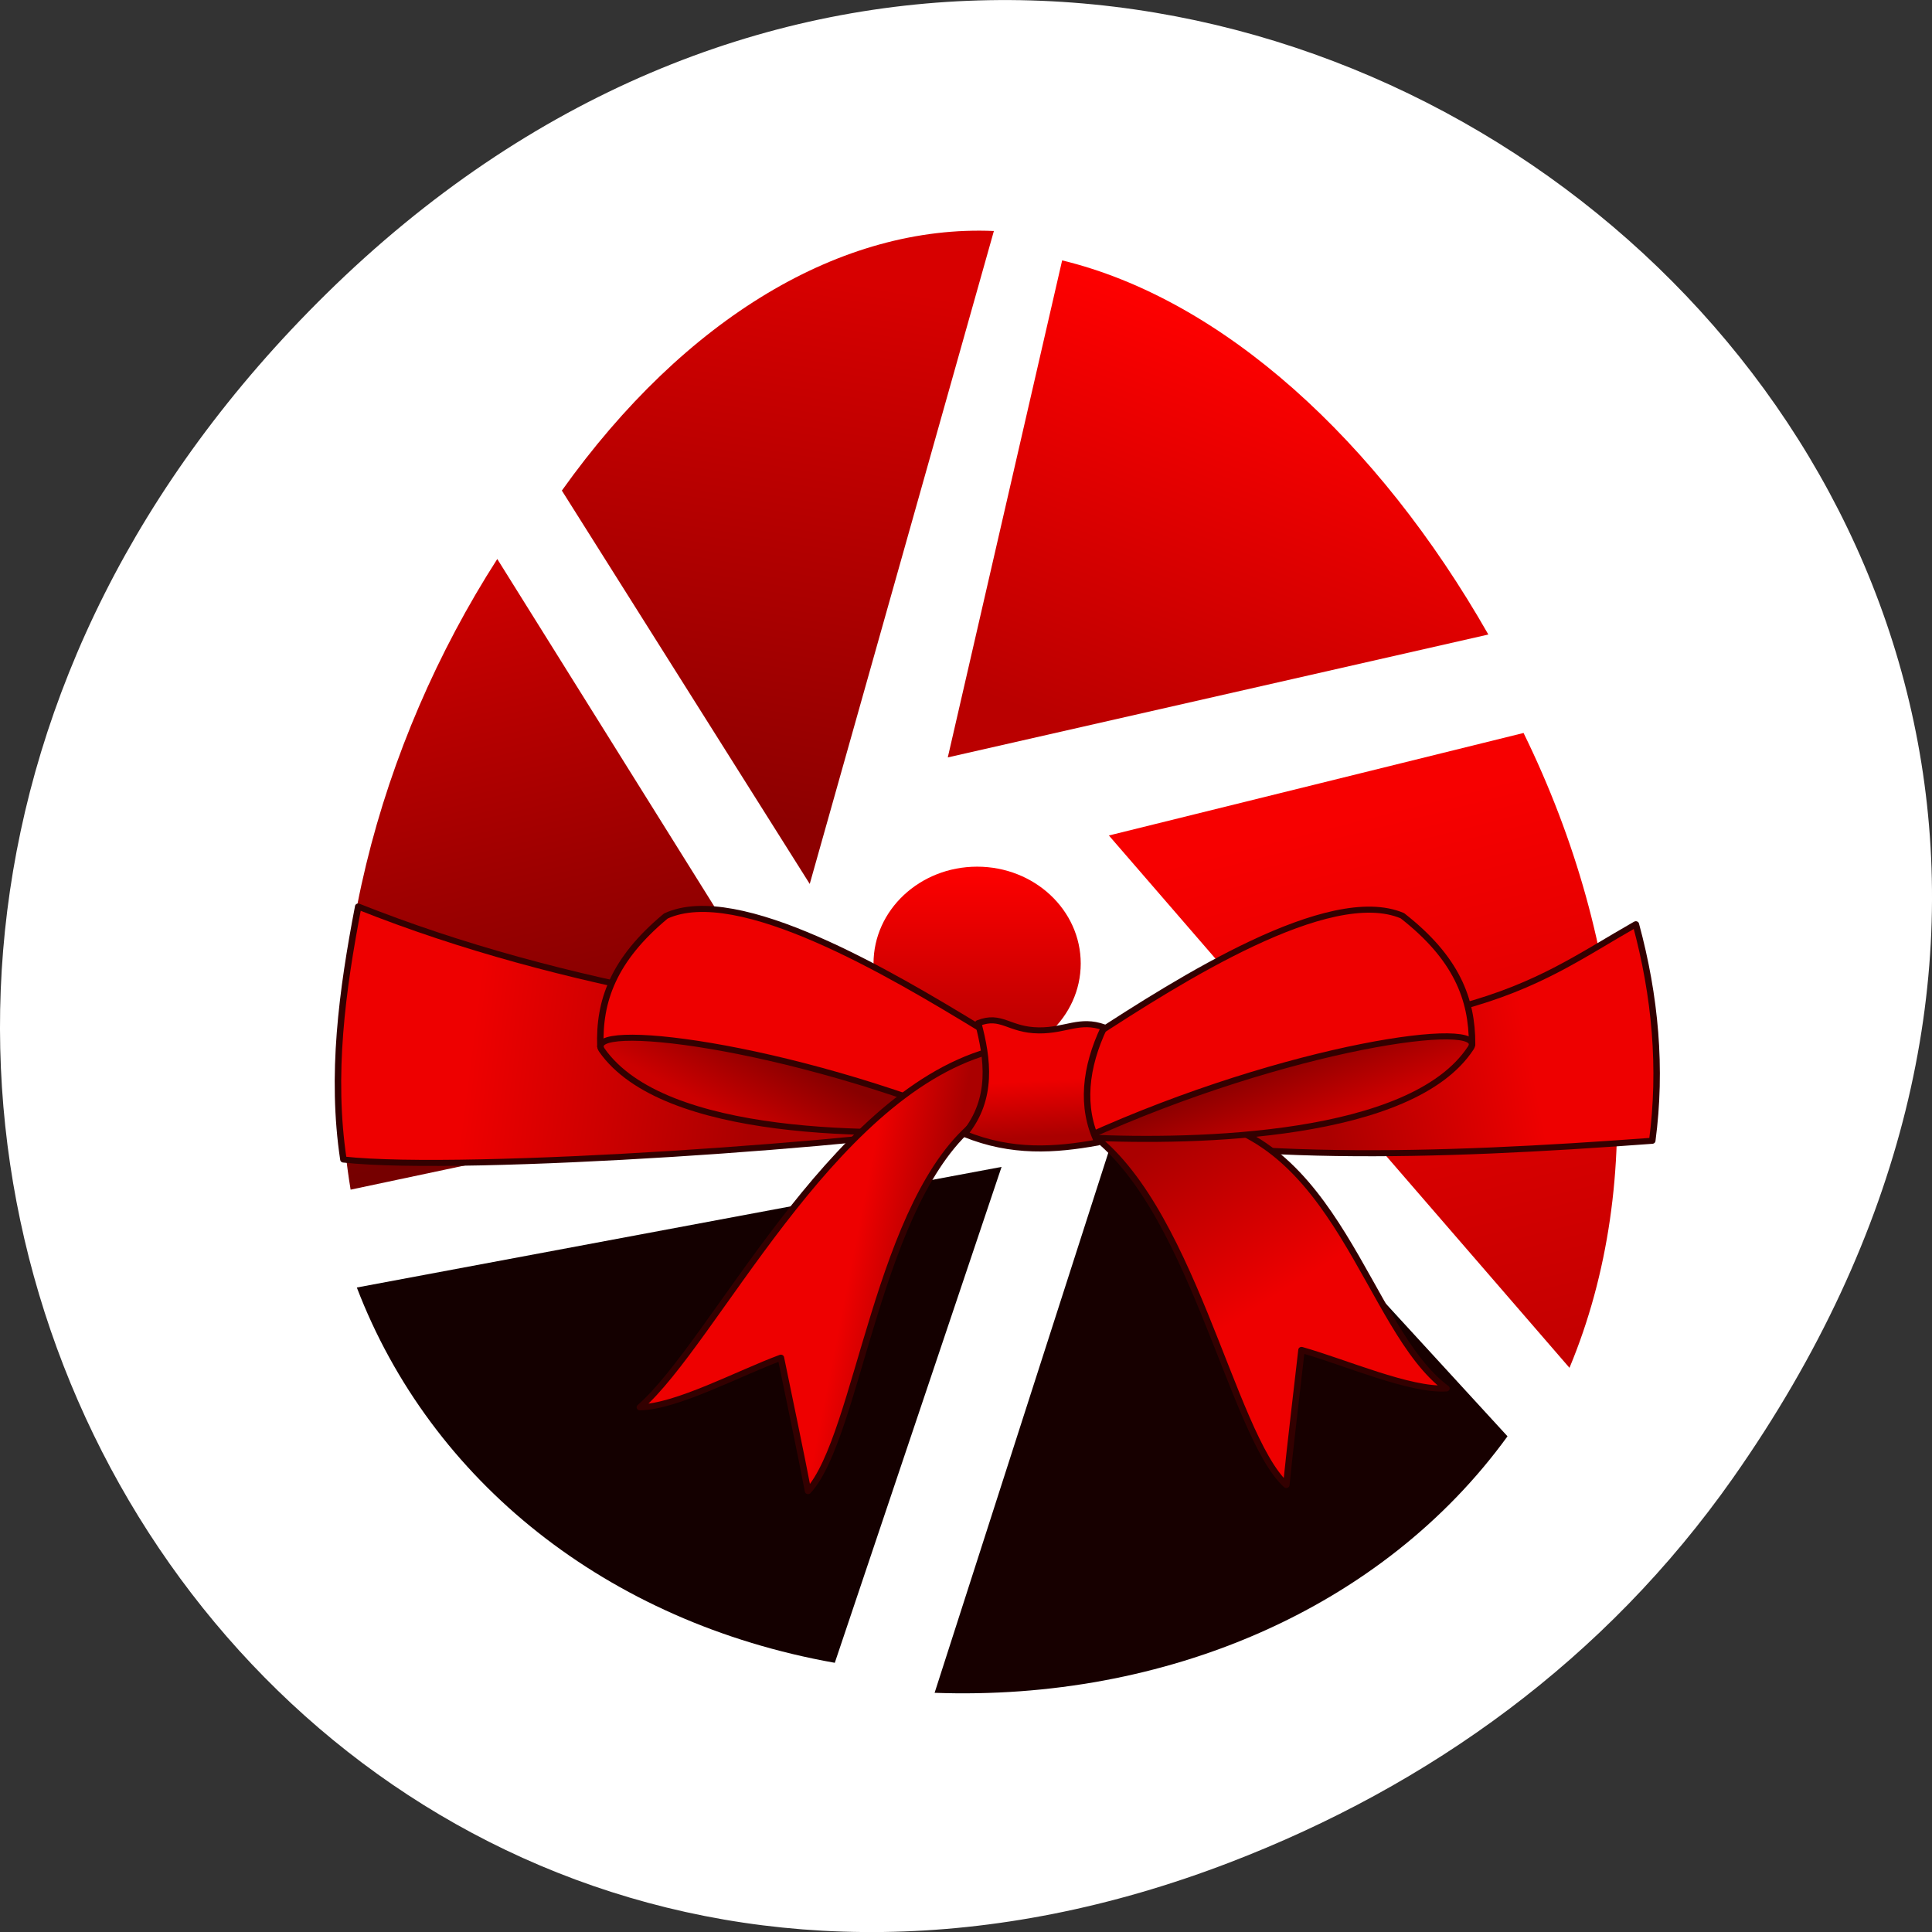 <svg xmlns="http://www.w3.org/2000/svg" xmlns:xlink="http://www.w3.org/1999/xlink" viewBox="0 0 256 256"><rect x="0" y="0" width="256" height="256" fill="#333333" stroke="none"/><defs><clipPath><path transform="matrix(15.333 0 0 11.5 415 -125.5)" d="m -24 13 c 0 1.105 -0.672 2 -1.5 2 -0.828 0 -1.5 -0.895 -1.5 -2 0 -1.105 0.672 -2 1.5 -2 0.828 0 1.5 0.895 1.5 2 z"/></clipPath><linearGradient id="8"><stop style="stop-color:#e00"/><stop offset="1" style="stop-color:#a00"/></linearGradient><linearGradient id="A"><stop style="stop-color:#a00"/><stop offset="1" style="stop-color:#e00"/></linearGradient><linearGradient gradientUnits="userSpaceOnUse" y2="297" x2="395.04" y1="308.83" x1="329.71" id="9" xlink:href="#A"/><linearGradient gradientUnits="userSpaceOnUse" y2="374.6" x2="313.23" y1="322.76" x1="278.65" id="B" xlink:href="#A"/><linearGradient gradientUnits="userSpaceOnUse" y2="288.61" x2="156.35" y1="311.71" x1="143.44" id="D"><stop style="stop-color:#c00"/><stop offset="1" style="stop-color:#800"/></linearGradient><linearGradient gradientUnits="userSpaceOnUse" y2="325.94" x2="216.68" y1="321.43" x1="192.23" id="E" xlink:href="#8"/><linearGradient gradientUnits="userSpaceOnUse" y2="318.78" x2="322.83" y1="295.68" x1="313.06" id="C"><stop style="stop-color:#800"/><stop offset="1" style="stop-color:#c00"/></linearGradient><linearGradient gradientUnits="userSpaceOnUse" y2="300.18" x2="155.62" y1="289.47" x1="67.43" id="7" xlink:href="#8"/><linearGradient id="0" gradientUnits="userSpaceOnUse" x1="374.73" y1="59.62" x2="320.17" y2="192.62"><stop style="stop-color:#f00"/><stop offset="1" style="stop-color:#ba0000"/></linearGradient><linearGradient id="1" gradientUnits="userSpaceOnUse" x1="400" y1="200" x2="448" y2="376"><stop style="stop-color:#f70000"/><stop offset="1" style="stop-color:#c50000"/></linearGradient><linearGradient gradientUnits="userSpaceOnUse" y2="320.53" x2="241.29" y1="301.94" x1="240.13" id="F" xlink:href="#8"/><linearGradient id="2" gradientUnits="userSpaceOnUse" x1="312" y1="288" x2="336" y2="472"><stop style="stop-color:#170000"/><stop offset="1" style="stop-color:#170000"/></linearGradient><linearGradient id="3" gradientUnits="userSpaceOnUse" x1="184" y1="344" x2="168" y2="464"><stop style="stop-color:#140000"/><stop offset="1" style="stop-color:#140000"/></linearGradient><linearGradient id="6" gradientUnits="userSpaceOnUse" y1="224" x2="0" y2="288"><stop style="stop-color:#f00"/><stop offset="1" style="stop-color:#b00000"/></linearGradient><linearGradient id="4" gradientUnits="userSpaceOnUse" x1="72" y1="128" x2="120" y2="312"><stop style="stop-color:#d00000"/><stop offset="1" style="stop-color:#760000"/></linearGradient><linearGradient id="5" gradientUnits="userSpaceOnUse" x1="224" y1="32" x2="192" y2="208"><stop style="stop-color:#d70000"/><stop offset="1" style="stop-color:#8d0000"/></linearGradient></defs><g transform="translate(0 -796.36)"><path d="m 229.63 992.2 c 92.05 -130.93 -77.948 -263.6 -186.39 -156.91 -102.17 100.51 -7.449 256.68 119.69 207.86 c 26.526 -10.185 49.802 -26.914 66.7 -50.948 z" style="fill:#fff;color:#000"/><g transform="matrix(0.429 0 0 0.401 33.548 818.52)"><g transform="translate(-32.396 7.116)"><path d="m 282.26,23.656 c 0,0 -35.32,164.24 -35.32,164.24 0,0 166.96,-40.605 166.96,-40.605 C 379.73,83.151 331.85,36.541 282.25,23.661 z" style="fill:url(#0)"/><path d="m 424.78 179.82 c 0 0 -128.08 33.877 -128.08 33.877 0 0 142.26 175.9 142.26 175.9 24.07 -61.703 18.13 -139.18 -14.184 -209.78 z" style="fill:url(#1)"/><path d="m 419.82 412.23 c 0 0 -112.15 -130.81 -112.15 -130.81 0 0 -64.802 215.57 -64.802 215.57 70.995 2.739 138.14 -27.541 176.95 -84.76 z" style="fill:url(#2)"/><path d="m 212.04 487.07 c 0 0 51.51 -163.86 51.51 -163.86 0 0 -199.14 39.852 -199.14 39.852 22.85 63.879 77.16 110.63 147.62 124.01 z" style="fill:url(#3)"/><path d="m 62.48 330.73 c 0 0 147.47 -33.423 147.47 -33.423 0 0 -102.16 -174.97 -102.16 -174.97 -36.83 61.4 -56.08 138.29 -45.3 208.39 z" style="fill:url(#4)"/><path d="m 127.74 99.73 c 0 0 76.56 129.98 76.56 129.98 0 0 56.876 -215.76 56.876 -215.76 -46.916 -2.176 -95.29 28.543 -133.44 85.78 z" style="fill:url(#5)"/><circle cx="256" cy="256" r="32" style="fill:url(#6)"/></g><g style="stroke:#300;color:#000;stroke-linecap:round;stroke-linejoin:round;stroke-width:2"><path d="m 32.436 244.29 c 64.69 27.557 132.77 36.99 203.14 46.09 -0.597 8.865 4.789 16.338 -6.837 25.06 -34.753 7.148 -163.06 16.901 -200.87 12.449 -3.918 -27.867 -0.427 -55.733 4.575 -83.6 z" style="fill:url(#7)"/><path d="m 427.05 250.14 c -34.14 20.81 -50 39.36 -181.97 38.592 l 3.099 26.479 c 50.918 14.13 117.6 11.755 183.95 6.479 2.963 -23.85 0.979 -47.7 -5.07 -71.55 z" style="fill:url(#9)"/><path d="m 287.48 313.76 c 47.691 4.477 56.39 70.27 81.09 89.76 -11.244 0.794 -31.388 -8.686 -44.771 -12.716 -0.91 8.599 -3.791 34.55 -4.7 44.631 -17.14 -16.773 -29.326 -94.67 -62.54 -117.7 z" style="fill:url(#B)"/><path d="m 259.25 287.25 c 26.624 -18.544 73.11 -50.2 95.7 -39.921 16.718 13.955 21.574 27.543 21.527 42.486 l -119.33 30.787 c -1.959 -11.444 -3.981 -21.909 2.099 -33.35 z" style="fill:#e00"/><path d="m 257.15 320.6 c 62.6 -30.403 125.01 -39.501 118.91 -29.551 -18.13 29.59 -84.26 31.29 -118.91 29.551 z" style="fill:url(#C)"/><path d="m 224.35 284.39 c -27.18 -17.721 -74.62 -47.945 -96.88 -36.975 -16.284 14.46 -20.721 28.19 -20.22 43.13 l 120.21 27.12 c 1.608 -11.499 3.309 -22.02 -3.118 -33.27 z" style="fill:#e00"/><path d="m 227.47 317.66 c -63.5 -28.474 -126.16 -35.659 -119.76 -25.901 19.02 29.02 85.17 28.695 119.76 25.901 z" style="fill:url(#D)"/><path d="m 227.15 292.16 c -49.41 15.183 -84.72 96.12 -107.72 117.6 11.271 -0.143 30.558 -11.263 43.561 -16.391 1.621 8.494 6.647 34.12 8.391 44.09 15.689 -18.14 21.361 -96.78 52.55 -122.48 10.276 -9.857 4.02 -12.953 3.218 -22.81 z" style="fill:url(#E)"/><path d="m 223.95 282.82 c 7.21 -3.035 9.397 2.309 18.7 2.401 8.442 0.084 12.605 -3.899 20.17 -0.993 -5.842 13.15 -7.267 26.363 -1.972 38.03 -13.13 2.54 -26.511 3.564 -41.13 -2.817 8.929 -11.643 7.097 -24.977 4.225 -36.62 z" style="fill:url(#F)"/></g></g></g></svg>